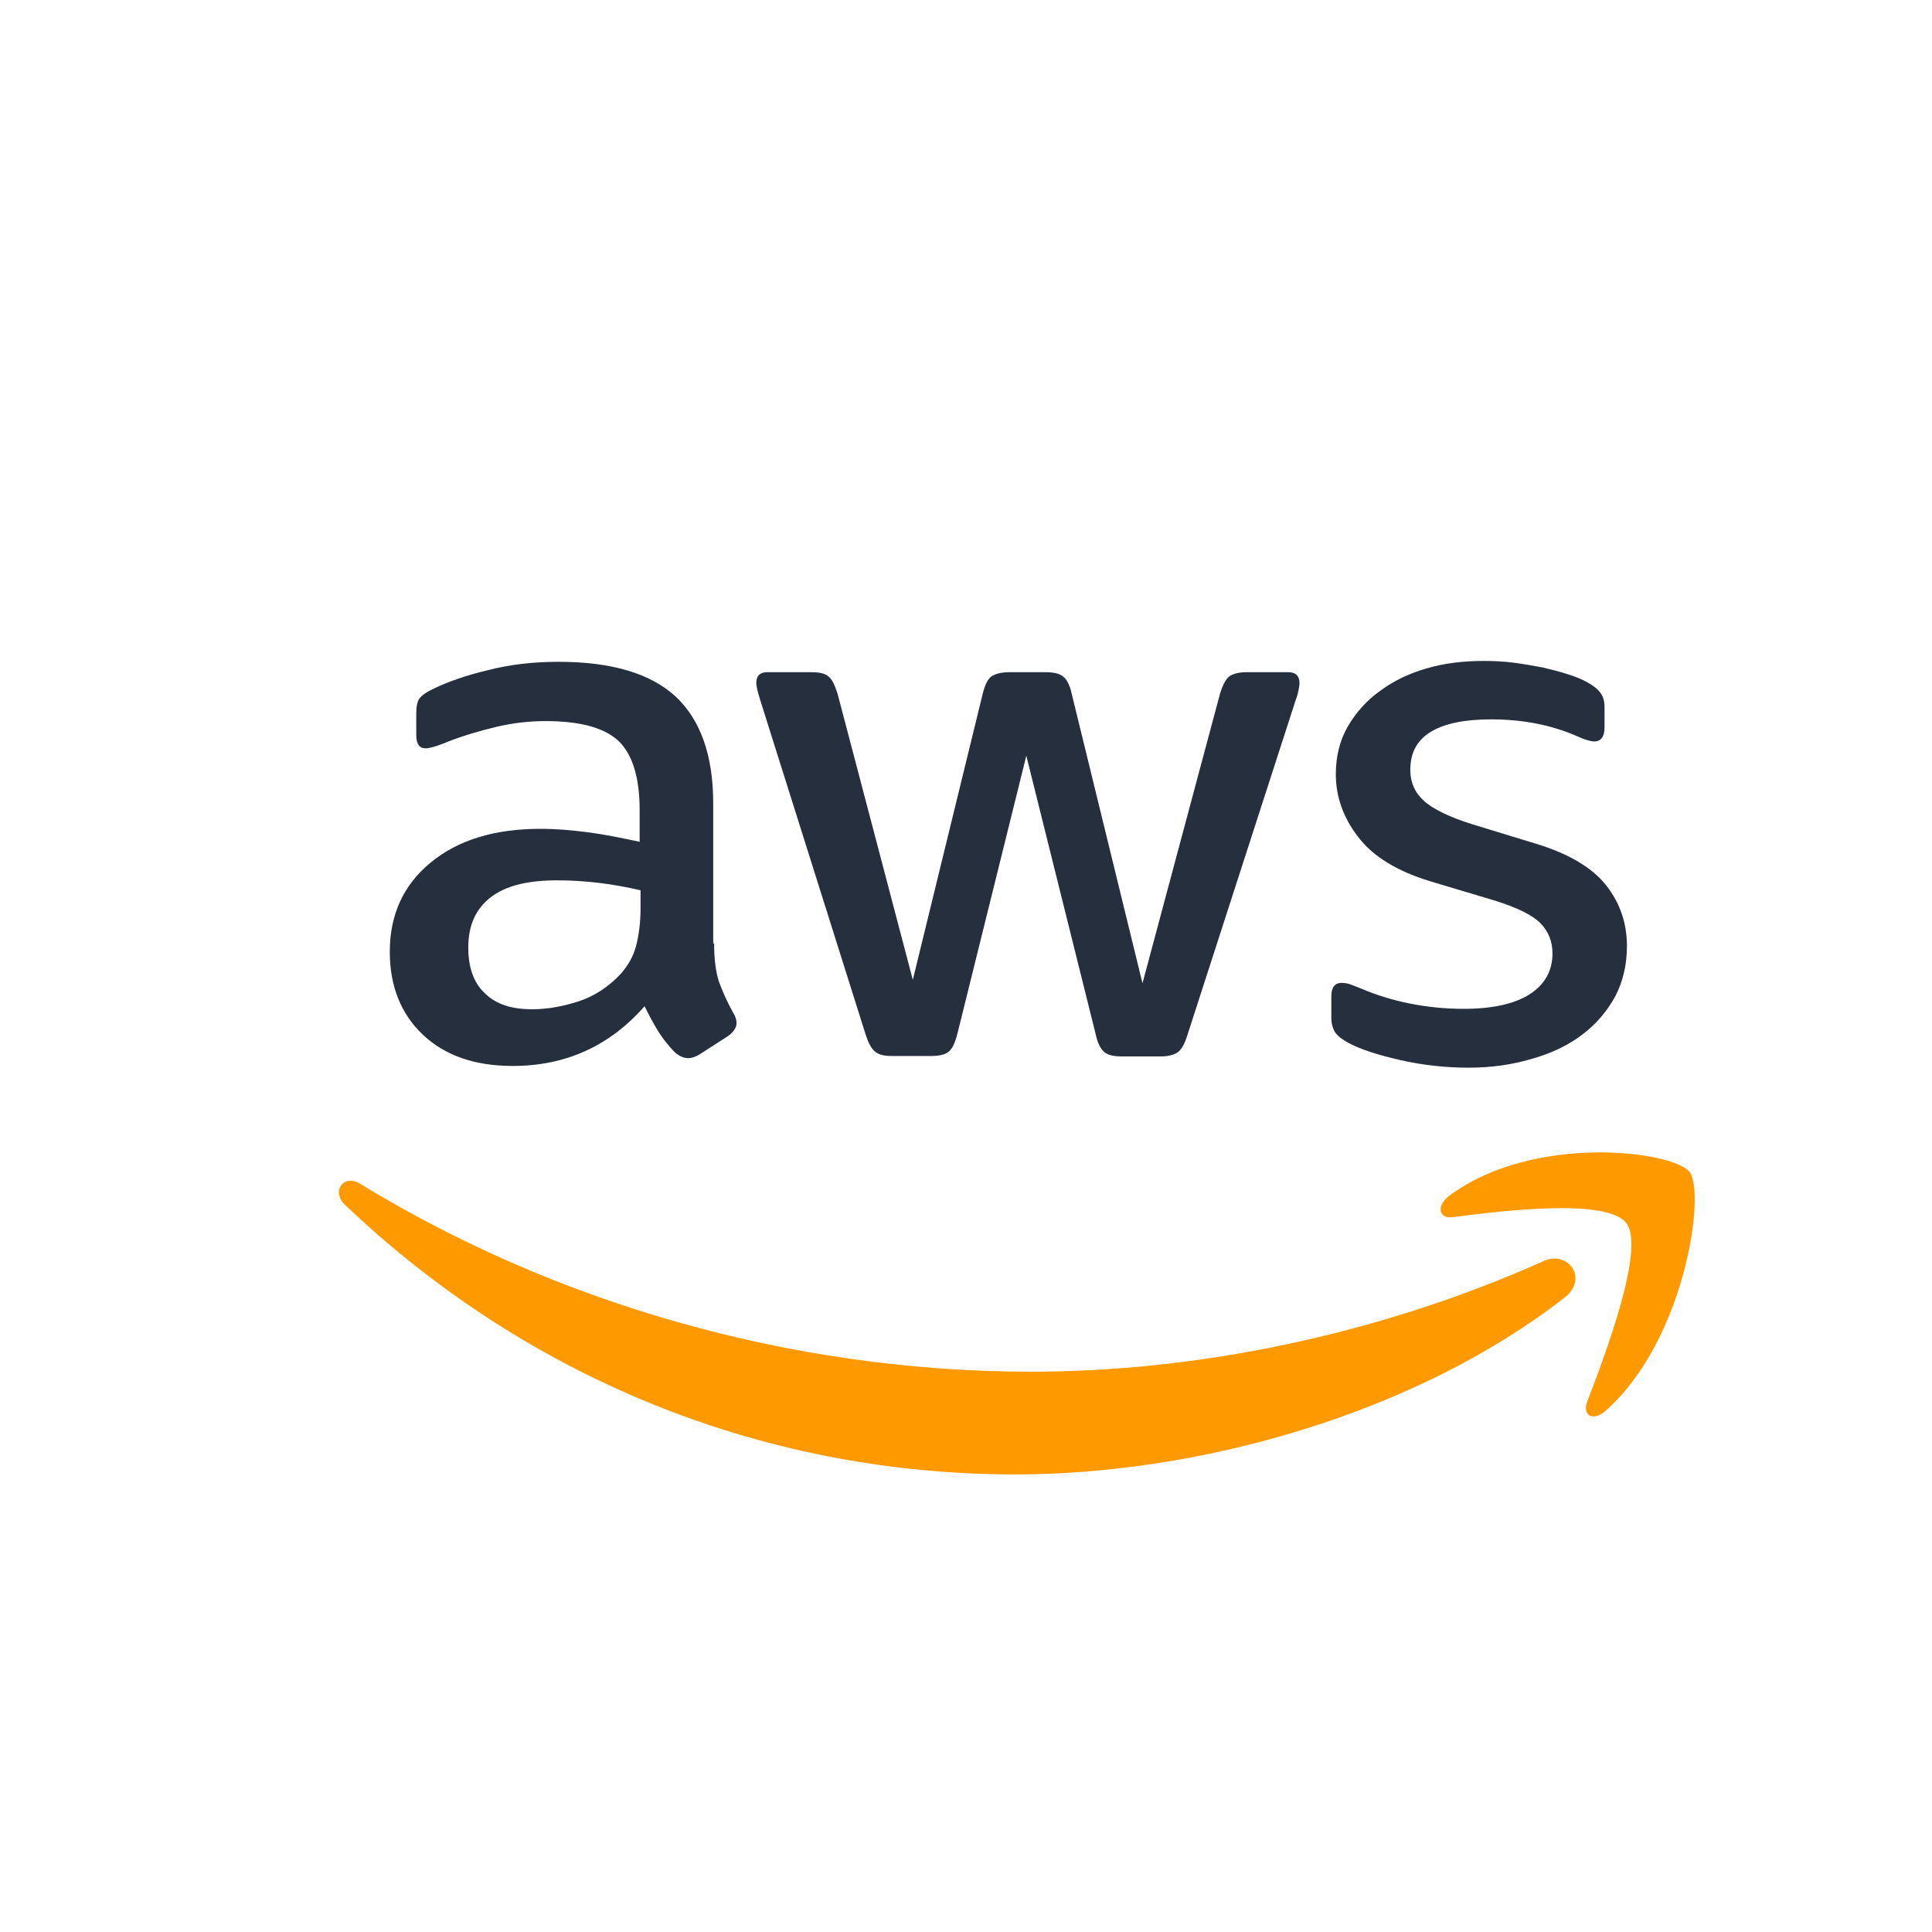 <?xml version="1.0" encoding="UTF-8"?>
<svg width="114px" height="114px" viewBox="0 0 114 114" version="1.1" xmlns="http://www.w3.org/2000/svg" xmlns:xlink="http://www.w3.org/1999/xlink">
    <title>Group 9</title>
    <defs>
        <filter x="-14.4%" y="-14.4%" width="128.7%" height="128.7%" filterUnits="objectBoundingBox" id="filter-1">
            <feOffset dx="3" dy="-1" in="SourceAlpha" result="shadowOffsetOuter1"></feOffset>
            <feGaussianBlur stdDeviation="2" in="shadowOffsetOuter1" result="shadowBlurOuter1"></feGaussianBlur>
            <feColorMatrix values="0 0 0 0 0   0 0 0 0 0   0 0 0 0 0  0 0 0 0.5 0" type="matrix" in="shadowBlurOuter1" result="shadowMatrixOuter1"></feColorMatrix>
            <feMerge>
                <feMergeNode in="shadowMatrixOuter1"></feMergeNode>
                <feMergeNode in="SourceGraphic"></feMergeNode>
            </feMerge>
        </filter>
    </defs>
    <g id="Page-1" stroke="none" stroke-width="1" fill="none" fill-rule="evenodd">
        <g id="Skills-2" transform="translate(-1533, -333)">
            <g id="Group-9" filter="url(#filter-1)" transform="translate(1543, 343)">
                <circle id="Oval-Copy-4" cx="47" cy="47" r="47"></circle>
                <g id="Amazon_Web_Services_Logo" transform="translate(7, 30)">
                    <path d="M22.137,16.672 C22.137,17.617 22.243,18.383 22.428,18.945 C22.64,19.506 22.904,20.119 23.275,20.783 C23.407,20.987 23.46,21.191 23.46,21.37 C23.46,21.626 23.301,21.881 22.957,22.136 L21.29,23.209 C21.051,23.362 20.813,23.438 20.602,23.438 C20.337,23.438 20.072,23.311 19.807,23.081 C19.437,22.698 19.119,22.289 18.855,21.881 C18.59,21.447 18.325,20.962 18.034,20.374 C15.97,22.723 13.376,23.898 10.252,23.898 C8.029,23.898 6.256,23.285 4.959,22.06 C3.662,20.834 3,19.2 3,17.157 C3,14.987 3.794,13.226 5.409,11.898 C7.023,10.57 9.167,9.906 11.893,9.906 C12.793,9.906 13.72,9.983 14.699,10.111 C15.678,10.238 16.684,10.443 17.743,10.672 L17.743,8.809 C17.743,6.868 17.319,5.515 16.499,4.723 C15.652,3.932 14.223,3.549 12.185,3.549 C11.258,3.549 10.305,3.651 9.326,3.881 C8.347,4.111 7.394,4.391 6.467,4.749 C6.044,4.928 5.726,5.03 5.541,5.081 C5.356,5.132 5.223,5.157 5.117,5.157 C4.747,5.157 4.562,4.902 4.562,4.366 L4.562,3.115 C4.562,2.706 4.615,2.4 4.747,2.221 C4.879,2.043 5.117,1.864 5.488,1.685 C6.414,1.226 7.526,0.843 8.823,0.536 C10.12,0.204 11.496,0.051 12.952,0.051 C16.102,0.051 18.405,0.74 19.887,2.119 C21.343,3.498 22.084,5.591 22.084,8.4 L22.084,16.672 L22.137,16.672 Z M11.391,20.553 C12.264,20.553 13.164,20.4 14.117,20.094 C15.07,19.787 15.917,19.226 16.631,18.46 C17.055,17.974 17.372,17.438 17.531,16.826 C17.69,16.213 17.796,15.472 17.796,14.604 L17.796,13.532 C17.028,13.353 16.208,13.2 15.361,13.098 C14.514,12.996 13.693,12.945 12.873,12.945 C11.099,12.945 9.802,13.277 8.929,13.966 C8.055,14.655 7.632,15.626 7.632,16.902 C7.632,18.102 7.95,18.996 8.611,19.609 C9.247,20.247 10.173,20.553 11.391,20.553 Z M32.645,23.311 C32.168,23.311 31.851,23.234 31.639,23.055 C31.427,22.902 31.242,22.545 31.083,22.06 L24.863,2.323 C24.704,1.813 24.625,1.481 24.625,1.302 C24.625,0.894 24.836,0.664 25.26,0.664 L27.854,0.664 C28.357,0.664 28.701,0.74 28.886,0.919 C29.098,1.072 29.257,1.43 29.416,1.915 L33.862,18.817 L37.991,1.915 C38.124,1.404 38.282,1.072 38.494,0.919 C38.706,0.766 39.077,0.664 39.553,0.664 L41.67,0.664 C42.173,0.664 42.517,0.74 42.729,0.919 C42.941,1.072 43.126,1.43 43.232,1.915 L47.414,19.021 L51.993,1.915 C52.152,1.404 52.337,1.072 52.522,0.919 C52.734,0.766 53.078,0.664 53.555,0.664 L56.016,0.664 C56.44,0.664 56.678,0.868 56.678,1.302 C56.678,1.43 56.652,1.557 56.625,1.711 C56.599,1.864 56.546,2.068 56.44,2.349 L50.061,22.085 C49.902,22.596 49.717,22.928 49.505,23.081 C49.293,23.234 48.949,23.336 48.499,23.336 L46.223,23.336 C45.72,23.336 45.376,23.26 45.164,23.081 C44.953,22.902 44.767,22.57 44.661,22.06 L40.559,5.591 L36.483,22.034 C36.35,22.545 36.191,22.877 35.98,23.055 C35.768,23.234 35.397,23.311 34.921,23.311 L32.645,23.311 Z M66.657,24 C65.28,24 63.904,23.847 62.58,23.54 C61.257,23.234 60.225,22.902 59.537,22.519 C59.113,22.289 58.822,22.034 58.716,21.804 C58.61,21.574 58.557,21.319 58.557,21.089 L58.557,19.787 C58.557,19.251 58.769,18.996 59.166,18.996 C59.325,18.996 59.484,19.021 59.642,19.072 C59.801,19.123 60.04,19.226 60.304,19.328 C61.204,19.711 62.183,20.017 63.216,20.221 C64.274,20.426 65.307,20.528 66.365,20.528 C68.033,20.528 69.33,20.247 70.23,19.685 C71.13,19.123 71.606,18.306 71.606,17.26 C71.606,16.545 71.368,15.957 70.892,15.472 C70.415,14.987 69.515,14.553 68.218,14.145 L64.38,12.996 C62.448,12.409 61.019,11.54 60.145,10.391 C59.272,9.268 58.822,8.017 58.822,6.689 C58.822,5.617 59.06,4.672 59.537,3.855 C60.013,3.038 60.648,2.323 61.442,1.762 C62.236,1.174 63.136,0.74 64.195,0.434 C65.254,0.128 66.365,0 67.53,0 C68.112,0 68.721,0.026 69.303,0.102 C69.912,0.179 70.468,0.281 71.024,0.383 C71.553,0.511 72.056,0.638 72.533,0.791 C73.009,0.945 73.38,1.098 73.644,1.251 C74.015,1.455 74.28,1.66 74.438,1.889 C74.597,2.094 74.677,2.374 74.677,2.732 L74.677,3.932 C74.677,4.468 74.465,4.749 74.068,4.749 C73.856,4.749 73.512,4.647 73.062,4.443 C71.553,3.779 69.859,3.447 67.98,3.447 C66.471,3.447 65.28,3.677 64.46,4.162 C63.639,4.647 63.216,5.387 63.216,6.434 C63.216,7.149 63.48,7.762 64.01,8.247 C64.539,8.732 65.518,9.217 66.921,9.651 L70.68,10.8 C72.586,11.387 73.962,12.204 74.782,13.251 C75.603,14.298 76,15.498 76,16.826 C76,17.923 75.762,18.919 75.312,19.787 C74.835,20.655 74.2,21.421 73.38,22.034 C72.559,22.672 71.58,23.132 70.442,23.464 C69.251,23.821 68.007,24 66.657,24 Z" id="Shape" fill="#252F3E" fill-rule="nonzero"></path>
                    <g id="Group" transform="translate(0, 29)" fill="#FF9900">
                        <path d="M72.327,8.561 C63.573,15.38 50.855,19 39.919,19 C24.594,19 10.784,13.023 0.354,3.089 C-0.47,2.303 0.275,1.237 1.259,1.854 C12.54,8.757 26.456,12.939 40.851,12.939 C50.562,12.939 61.232,10.806 71.05,6.428 C72.513,5.727 73.764,7.439 72.327,8.561 Z" id="Path"></path>
                        <path d="M75.972,4.183 C74.854,2.668 68.575,3.454 65.728,3.819 C64.877,3.931 64.744,3.145 65.515,2.556 C70.517,-1.148 78.739,-0.082 79.697,1.153 C80.655,2.415 79.431,11.087 74.748,15.24 C74.03,15.885 73.338,15.548 73.657,14.707 C74.721,11.928 77.089,5.671 75.972,4.183 Z" id="Path"></path>
                    </g>
                </g>
            </g>
        </g>
    </g>
</svg>